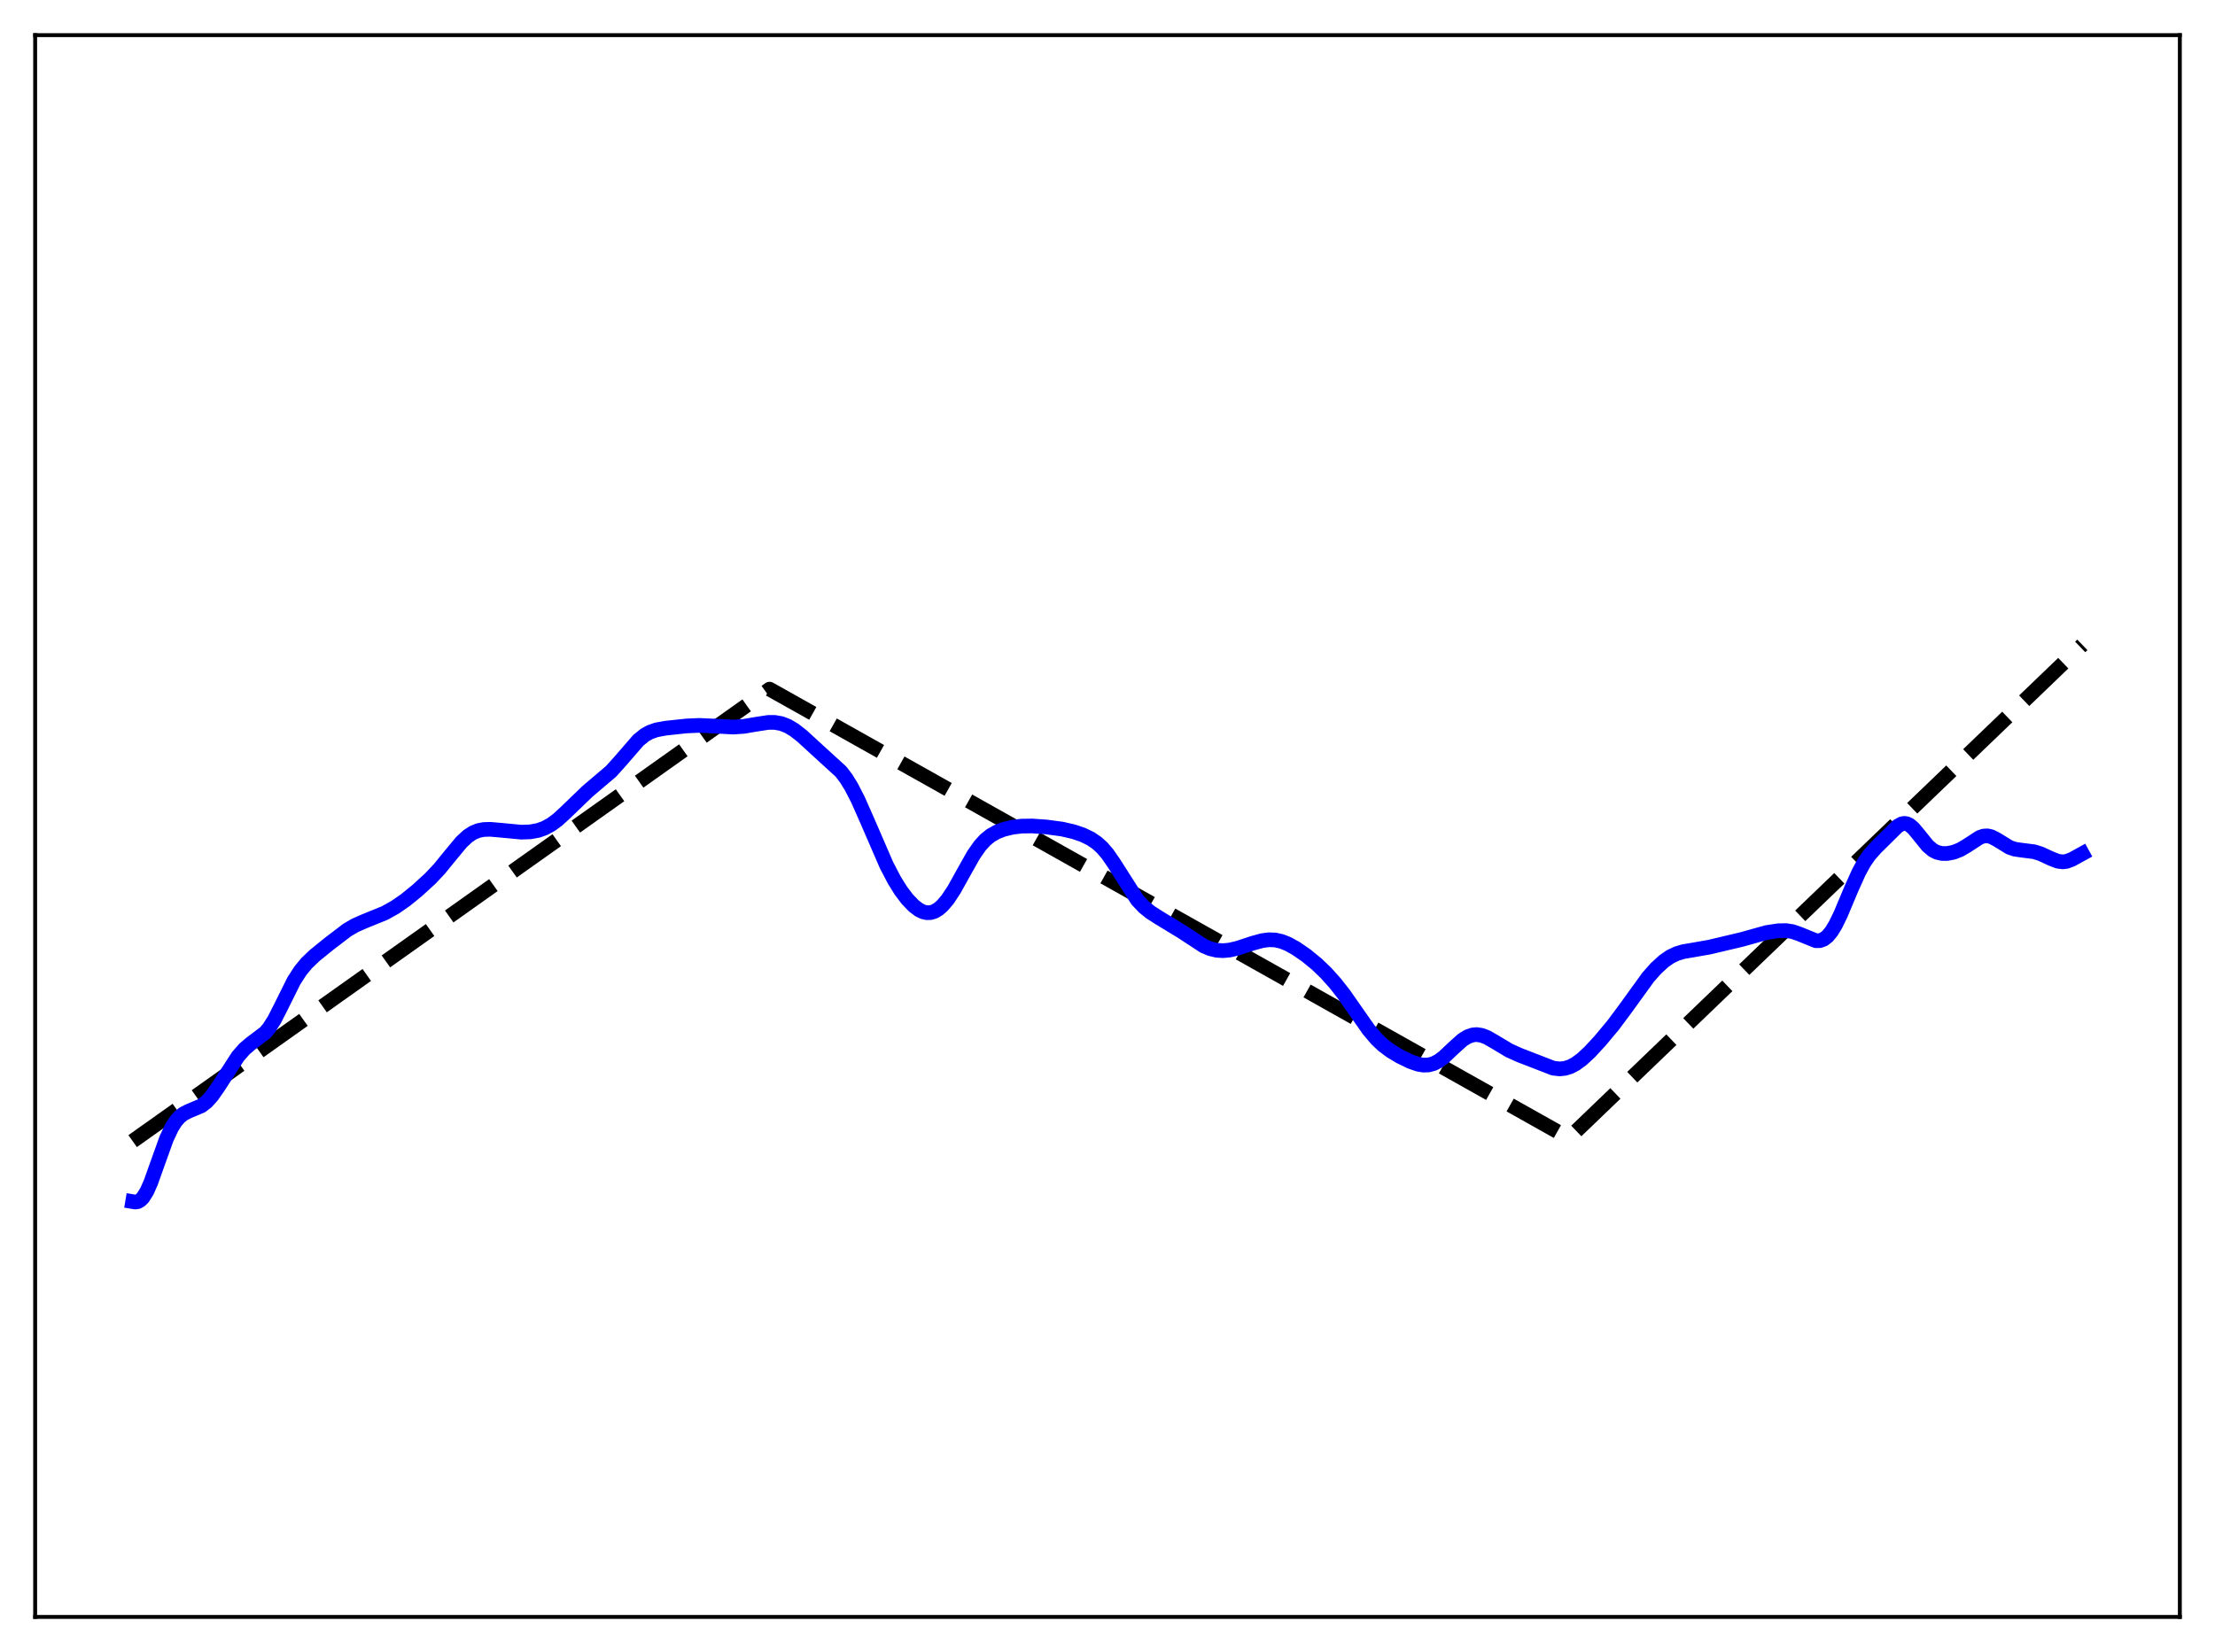 <?xml version="1.0" encoding="utf-8" standalone="no"?>
<!DOCTYPE svg PUBLIC "-//W3C//DTD SVG 1.1//EN"
  "http://www.w3.org/Graphics/SVG/1.1/DTD/svg11.dtd">
<svg xmlns:xlink="http://www.w3.org/1999/xlink" width="453.6pt" height="338.4pt" viewBox="0 0 453.6 338.4" xmlns="http://www.w3.org/2000/svg" version="1.1">
 <defs>
  <style type="text/css">*{stroke-linejoin: round; stroke-linecap: butt}</style>
 </defs>
 <g id="figure_1">
  <g id="patch_1">
   <path d="M 0 338.4 
L 453.6 338.4 
L 453.6 0 
L 0 0 
z
" style="fill: #ffffff"/>
  </g>
  <g id="axes_1">
   <g id="patch_2">
    <path d="M 7.2 331.2 
L 446.4 331.2 
L 446.4 7.2 
L 7.2 7.2 
z
" style="fill: #ffffff"/>
   </g>
   <g id="matplotlib.axis_1"/>
   <g id="matplotlib.axis_2"/>
   <g id="line2d_1">
    <path d="M 27.164 233.741 
L 157.593 141.156 
L 163.981 144.74 
L 321.295 233.11 
L 426.436 132.089 
L 426.436 132.089 
" clip-path="url(#p57543cb5bc)" style="fill: none; stroke-dasharray: 11.1,4.8; stroke-dashoffset: 0; stroke: #000000; stroke-width: 3"/>
   </g>
   <g id="line2d_2">
    <path d="M 27.164 246.13 
L 27.696 246.22 
L 28.228 246.136 
L 28.761 245.835 
L 29.293 245.289 
L 30.092 243.997 
L 30.89 242.19 
L 32.221 238.454 
L 34.084 233.267 
L 35.149 230.995 
L 35.948 229.725 
L 36.746 228.801 
L 37.545 228.162 
L 38.609 227.616 
L 41.271 226.495 
L 42.336 225.666 
L 43.401 224.48 
L 44.732 222.57 
L 48.724 216.395 
L 50.055 214.87 
L 51.386 213.738 
L 54.314 211.523 
L 55.113 210.571 
L 56.177 208.903 
L 57.508 206.293 
L 60.17 200.934 
L 61.501 198.862 
L 62.832 197.253 
L 64.429 195.728 
L 67.357 193.35 
L 71.084 190.507 
L 72.681 189.568 
L 74.544 188.743 
L 78.803 187.01 
L 80.932 185.82 
L 83.062 184.342 
L 85.457 182.39 
L 88.119 179.955 
L 89.983 177.977 
L 92.112 175.36 
L 94.508 172.47 
L 95.839 171.244 
L 96.903 170.555 
L 97.968 170.125 
L 99.033 169.915 
L 100.364 169.869 
L 102.493 170.052 
L 106.752 170.456 
L 108.615 170.388 
L 110.212 170.094 
L 111.543 169.619 
L 112.874 168.893 
L 114.205 167.908 
L 115.802 166.442 
L 120.327 162.084 
L 125.119 158.014 
L 126.982 155.953 
L 130.708 151.648 
L 132.039 150.565 
L 133.104 149.967 
L 134.435 149.501 
L 136.298 149.156 
L 140.557 148.702 
L 143.219 148.582 
L 145.881 148.703 
L 150.14 148.932 
L 152.269 148.789 
L 154.931 148.341 
L 157.327 147.976 
L 158.657 147.972 
L 159.988 148.209 
L 161.319 148.725 
L 162.65 149.515 
L 164.247 150.763 
L 167.441 153.692 
L 172.233 158.067 
L 173.297 159.474 
L 174.362 161.2 
L 175.693 163.791 
L 177.556 168.001 
L 181.549 177.219 
L 183.146 180.283 
L 184.477 182.423 
L 185.808 184.187 
L 187.139 185.57 
L 188.204 186.372 
L 189.002 186.764 
L 189.801 186.955 
L 190.599 186.927 
L 191.398 186.673 
L 192.196 186.192 
L 192.995 185.492 
L 194.06 184.239 
L 195.391 182.227 
L 197.254 178.871 
L 199.383 175.09 
L 200.714 173.195 
L 201.779 172.032 
L 202.844 171.162 
L 204.175 170.4 
L 205.505 169.888 
L 207.369 169.44 
L 209.232 169.219 
L 211.361 169.187 
L 214.289 169.392 
L 217.484 169.821 
L 219.879 170.373 
L 221.743 171.01 
L 223.34 171.783 
L 224.671 172.691 
L 225.735 173.668 
L 226.8 174.911 
L 228.131 176.835 
L 232.922 184.36 
L 234.253 185.773 
L 235.584 186.854 
L 237.447 188.046 
L 241.972 190.798 
L 246.497 193.759 
L 247.828 194.325 
L 249.159 194.649 
L 250.49 194.731 
L 251.821 194.601 
L 253.418 194.233 
L 256.612 193.183 
L 258.476 192.675 
L 259.807 192.495 
L 261.137 192.54 
L 262.468 192.838 
L 263.799 193.375 
L 265.396 194.264 
L 267.526 195.732 
L 269.655 197.478 
L 271.519 199.27 
L 273.382 201.341 
L 275.245 203.712 
L 277.641 207.146 
L 280.303 210.945 
L 281.9 212.833 
L 283.231 214.093 
L 284.828 215.289 
L 286.691 216.404 
L 288.82 217.442 
L 290.417 217.993 
L 291.482 218.172 
L 292.547 218.139 
L 293.612 217.85 
L 294.676 217.289 
L 295.741 216.48 
L 297.604 214.709 
L 299.468 213.034 
L 300.532 212.361 
L 301.597 211.986 
L 302.396 211.914 
L 303.46 212.08 
L 304.525 212.495 
L 306.122 213.412 
L 309.05 215.167 
L 311.18 216.128 
L 318.1 218.805 
L 319.431 218.946 
L 320.496 218.832 
L 321.561 218.495 
L 322.625 217.939 
L 323.956 216.968 
L 325.553 215.487 
L 327.683 213.18 
L 330.345 209.987 
L 332.74 206.775 
L 337.532 200.146 
L 339.129 198.348 
L 340.726 196.883 
L 342.057 195.962 
L 343.388 195.325 
L 344.719 194.928 
L 346.848 194.566 
L 350.042 194.006 
L 356.697 192.431 
L 361.754 191.016 
L 364.15 190.65 
L 365.747 190.617 
L 367.078 190.827 
L 368.409 191.283 
L 371.869 192.689 
L 372.668 192.679 
L 373.466 192.387 
L 374.265 191.765 
L 375.063 190.792 
L 375.862 189.484 
L 376.927 187.309 
L 379.056 182.236 
L 380.653 178.672 
L 381.718 176.724 
L 382.783 175.173 
L 384.113 173.668 
L 388.639 169.196 
L 389.437 168.758 
L 389.969 168.657 
L 390.502 168.731 
L 391.034 168.982 
L 391.833 169.657 
L 392.897 170.936 
L 394.761 173.244 
L 395.825 174.149 
L 396.624 174.566 
L 397.689 174.823 
L 398.753 174.825 
L 400.084 174.567 
L 401.415 174.044 
L 402.746 173.262 
L 405.408 171.53 
L 406.207 171.257 
L 407.005 171.208 
L 407.804 171.394 
L 408.868 171.939 
L 411.53 173.575 
L 412.595 173.934 
L 413.926 174.133 
L 416.588 174.471 
L 417.919 174.893 
L 420.048 175.881 
L 421.379 176.4 
L 422.444 176.541 
L 423.242 176.433 
L 424.307 176.025 
L 426.436 174.854 
L 426.436 174.854 
" clip-path="url(#p57543cb5bc)" style="fill: none; stroke: #0000ff; stroke-width: 3; stroke-linecap: square"/>
   </g>
   <g id="patch_3">
    <path d="M 7.2 331.2 
L 7.2 7.2 
" style="fill: none; stroke: #000000; stroke-width: 0.8; stroke-linejoin: miter; stroke-linecap: square"/>
   </g>
   <g id="patch_4">
    <path d="M 446.4 331.2 
L 446.4 7.2 
" style="fill: none; stroke: #000000; stroke-width: 0.8; stroke-linejoin: miter; stroke-linecap: square"/>
   </g>
   <g id="patch_5">
    <path d="M 7.2 331.2 
L 446.4 331.2 
" style="fill: none; stroke: #000000; stroke-width: 0.8; stroke-linejoin: miter; stroke-linecap: square"/>
   </g>
   <g id="patch_6">
    <path d="M 7.2 7.2 
L 446.4 7.2 
" style="fill: none; stroke: #000000; stroke-width: 0.8; stroke-linejoin: miter; stroke-linecap: square"/>
   </g>
  </g>
 </g>
 <defs>
  <clipPath id="p57543cb5bc">
   <rect x="7.2" y="7.2" width="439.2" height="324"/>
  </clipPath>
 </defs>
</svg>
